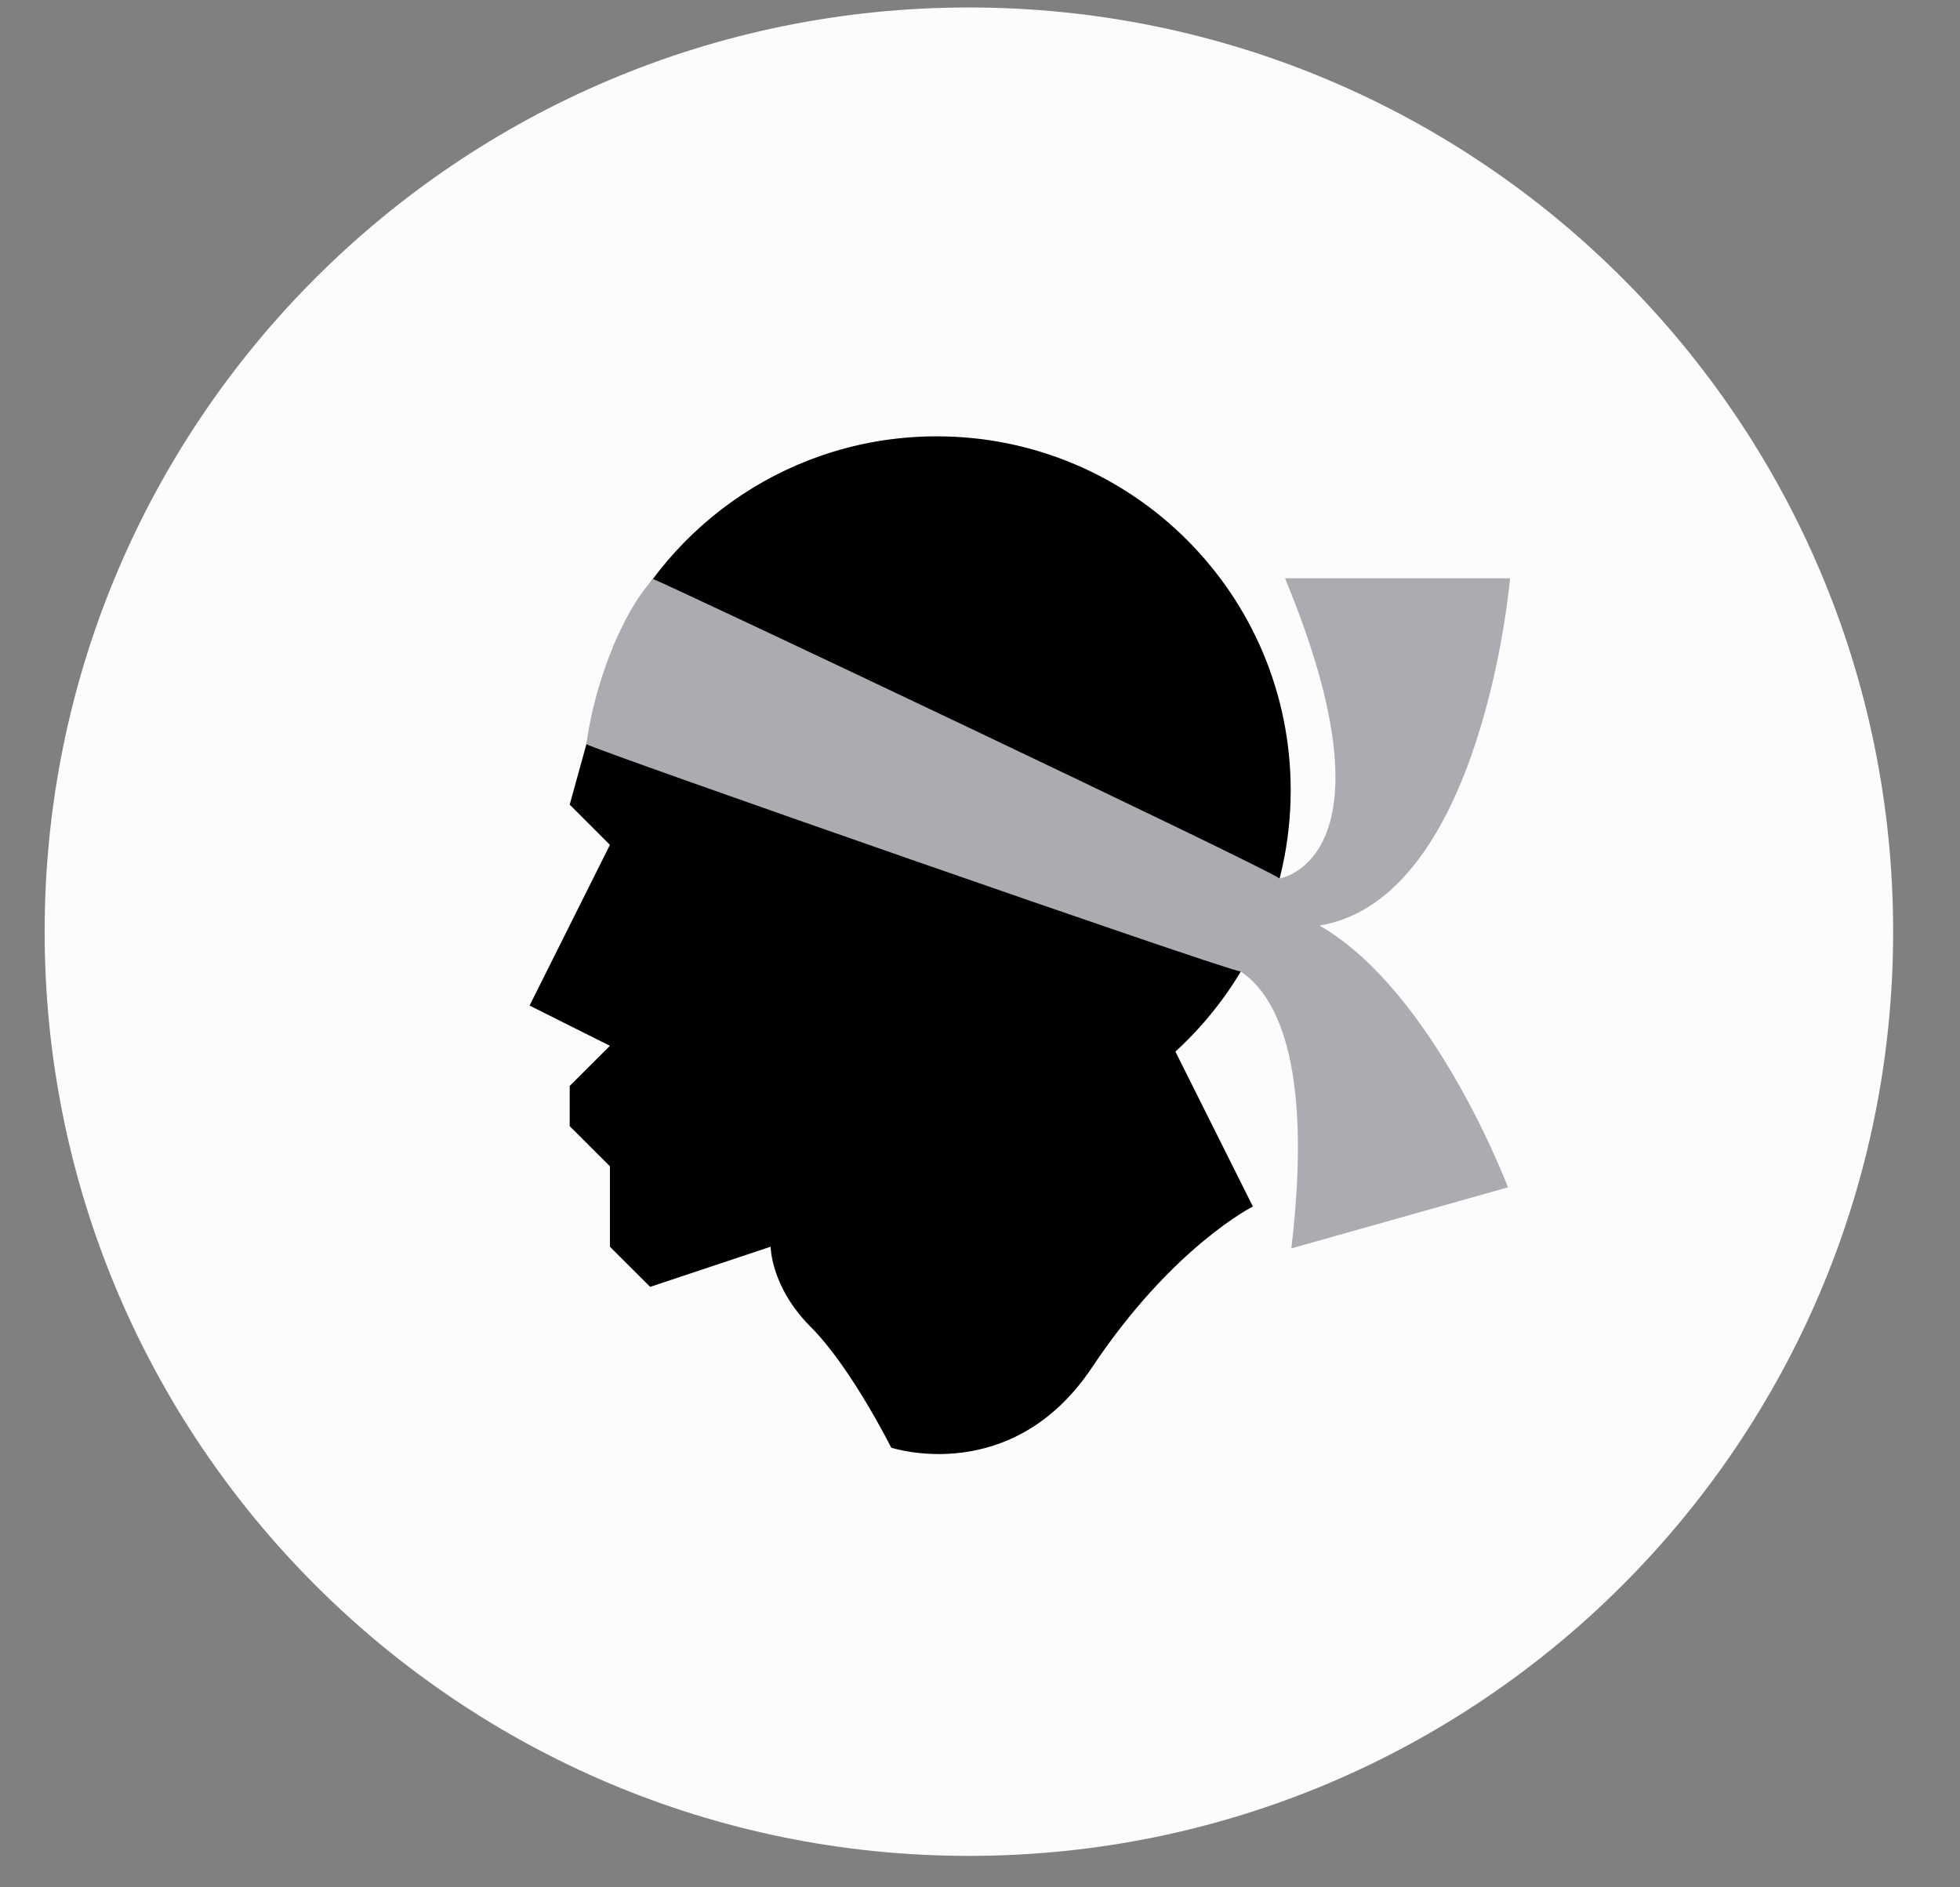 <svg width="27" height="26" viewBox="0 0 27 26" fill="none" xmlns="http://www.w3.org/2000/svg">
<rect x="0" y="0" width="27" height="26" fill="#808080" stroke="none"/>
<g clip-path="url(#clip0_548_4633)">
<path d="M13.347 25.567C20.379 25.567 26.079 19.867 26.079 12.835C26.079 5.803 20.379 0.103 13.347 0.103C6.316 0.103 0.615 5.803 0.615 12.835C0.615 19.867 6.316 25.567 13.347 25.567Z" fill="#FCFCFC"/>
<path d="M17.78 10.887C17.78 8.194 15.598 6.011 12.905 6.011C10.918 6.011 9.209 7.2 8.45 8.905L7.848 11.085L8.402 11.639L7.295 13.853L8.402 14.407L7.848 14.96V15.514L8.402 16.067V17.175L8.956 17.728L10.616 17.175C10.616 17.175 10.616 17.728 11.17 18.282C11.723 18.835 12.277 19.943 12.277 19.943C12.277 19.943 13.938 20.496 15.045 18.835C16.152 17.175 17.259 16.621 17.259 16.621L16.192 14.487C17.168 13.595 17.78 12.313 17.78 10.887V10.887Z" fill="black"/>
<path d="M18.178 12.751C20.427 12.372 20.802 7.967 20.802 7.967H17.702C19.307 11.842 17.627 12.102 17.627 12.102C17.399 11.933 9.253 8.074 8.995 7.976C8.932 8.059 8.703 8.278 8.425 8.959C8.147 9.639 8.078 10.252 8.078 10.252C8.209 10.337 16.86 13.358 17.089 13.383C17.543 13.68 18.101 14.567 17.789 17.198L20.773 16.357C20.773 16.357 19.76 13.663 18.178 12.751V12.751Z" fill="#ACABB1"/>
</g>
<defs>
<clipPath id="clip0_548_4633">
<rect width="25.464" height="25.464" fill="white" transform="translate(0.615 0.103)"/>
</clipPath>
</defs>
</svg>
